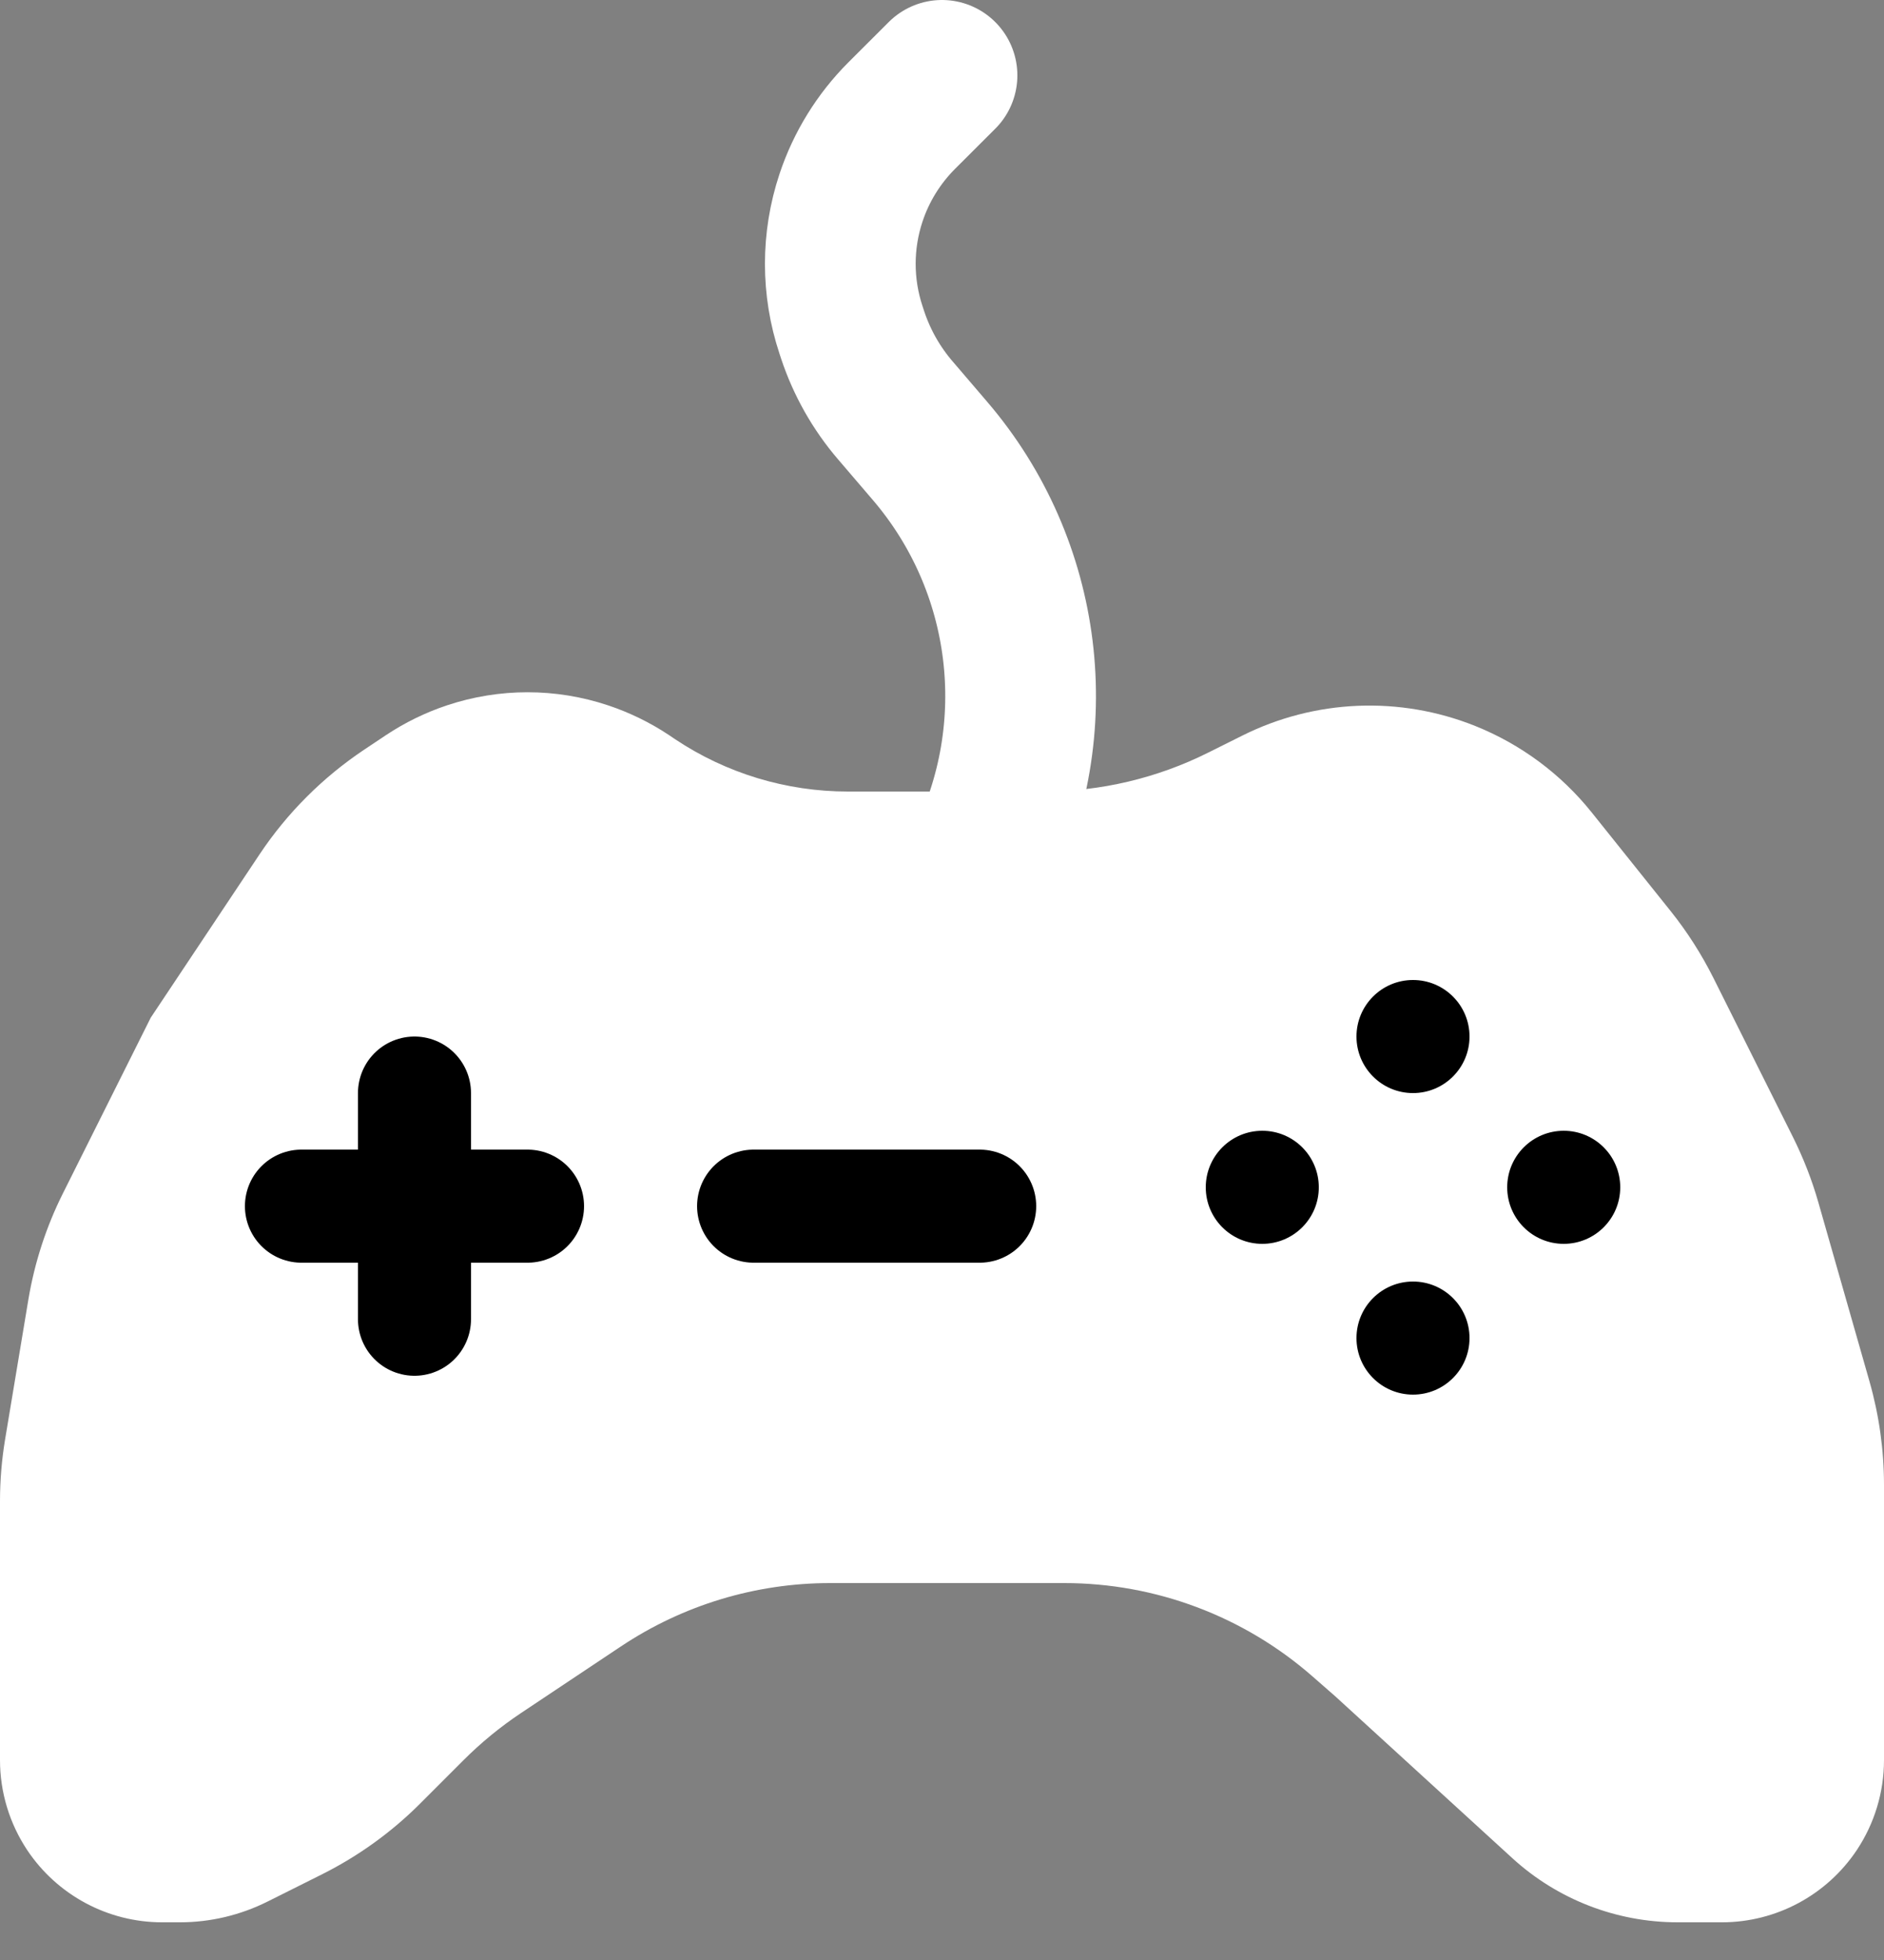 <svg width="25" height="26" viewBox="0 0 25 26" fill="none" xmlns="http://www.w3.org/2000/svg">
<rect x="0" y="0" width="25" height="26" fill="#808080" stroke="none"/>
<path d="M13.844 10.5H11.25C10.435 10.5 9.638 10.259 8.96 9.807L8.877 9.751C8.627 9.585 8.355 9.452 8.07 9.357C7.375 9.125 6.625 9.125 5.93 9.357C5.645 9.452 5.373 9.585 5.123 9.751L4.832 9.945C4.283 10.312 3.811 10.783 3.445 11.332L2 13.5L0.836 15.828C0.613 16.273 0.458 16.75 0.376 17.242L0.068 19.092C0.023 19.363 0 19.638 0 19.914V22.5V23.349C0 23.773 0.126 24.189 0.361 24.542C0.76 25.14 1.432 25.5 2.151 25.5H2.388C2.79 25.5 3.187 25.406 3.548 25.226L4.274 24.863C4.755 24.622 5.194 24.306 5.574 23.926L6.15 23.35C6.383 23.117 6.638 22.908 6.912 22.725L8.24 21.84C9.062 21.292 10.027 21 11.014 21H14.123C15.333 21 16.502 21.439 17.413 22.235L17.716 22.5L20.069 24.65C20.668 25.197 21.45 25.5 22.261 25.5H22.849C23.568 25.5 24.24 25.14 24.639 24.542C24.874 24.189 25 23.773 25 23.349V22V19.7C25 19.236 24.935 18.773 24.808 18.327L24.128 15.947C24.043 15.65 23.93 15.361 23.792 15.084L22.737 12.974C22.579 12.659 22.389 12.361 22.169 12.086L21.122 10.778C20.714 10.268 20.181 9.873 19.575 9.63C18.573 9.229 17.448 9.276 16.483 9.759L16.034 9.983C15.354 10.323 14.604 10.5 13.844 10.5Z" fill="white"/>
<path d="M13 11.5L13.015 11.469C13.915 9.67 13.649 7.507 12.339 5.979L11.881 5.444C11.629 5.151 11.437 4.811 11.315 4.445L11.293 4.378C11.103 3.808 11.103 3.192 11.293 2.622V2.622C11.429 2.213 11.659 1.841 11.963 1.536L12.5 1" stroke="white" stroke-width="2" stroke-linecap="round"/>
<path d="M10 16H13" stroke="black" stroke-width="1.5" stroke-linecap="round"/>
<path d="M4 16H7" stroke="black" stroke-width="1.5" stroke-linecap="round"/>
<path d="M5.5 17.5V14.5" stroke="black" stroke-width="1.5" stroke-linecap="round"/>
<circle cx="16.75" cy="15.75" r="0.75" fill="black"/>
<circle cx="18.75" cy="17.75" r="0.75" fill="black"/>
<circle cx="20.75" cy="15.75" r="0.75" fill="black"/>
<circle cx="18.75" cy="13.75" r="0.75" fill="black"/>
</svg>
